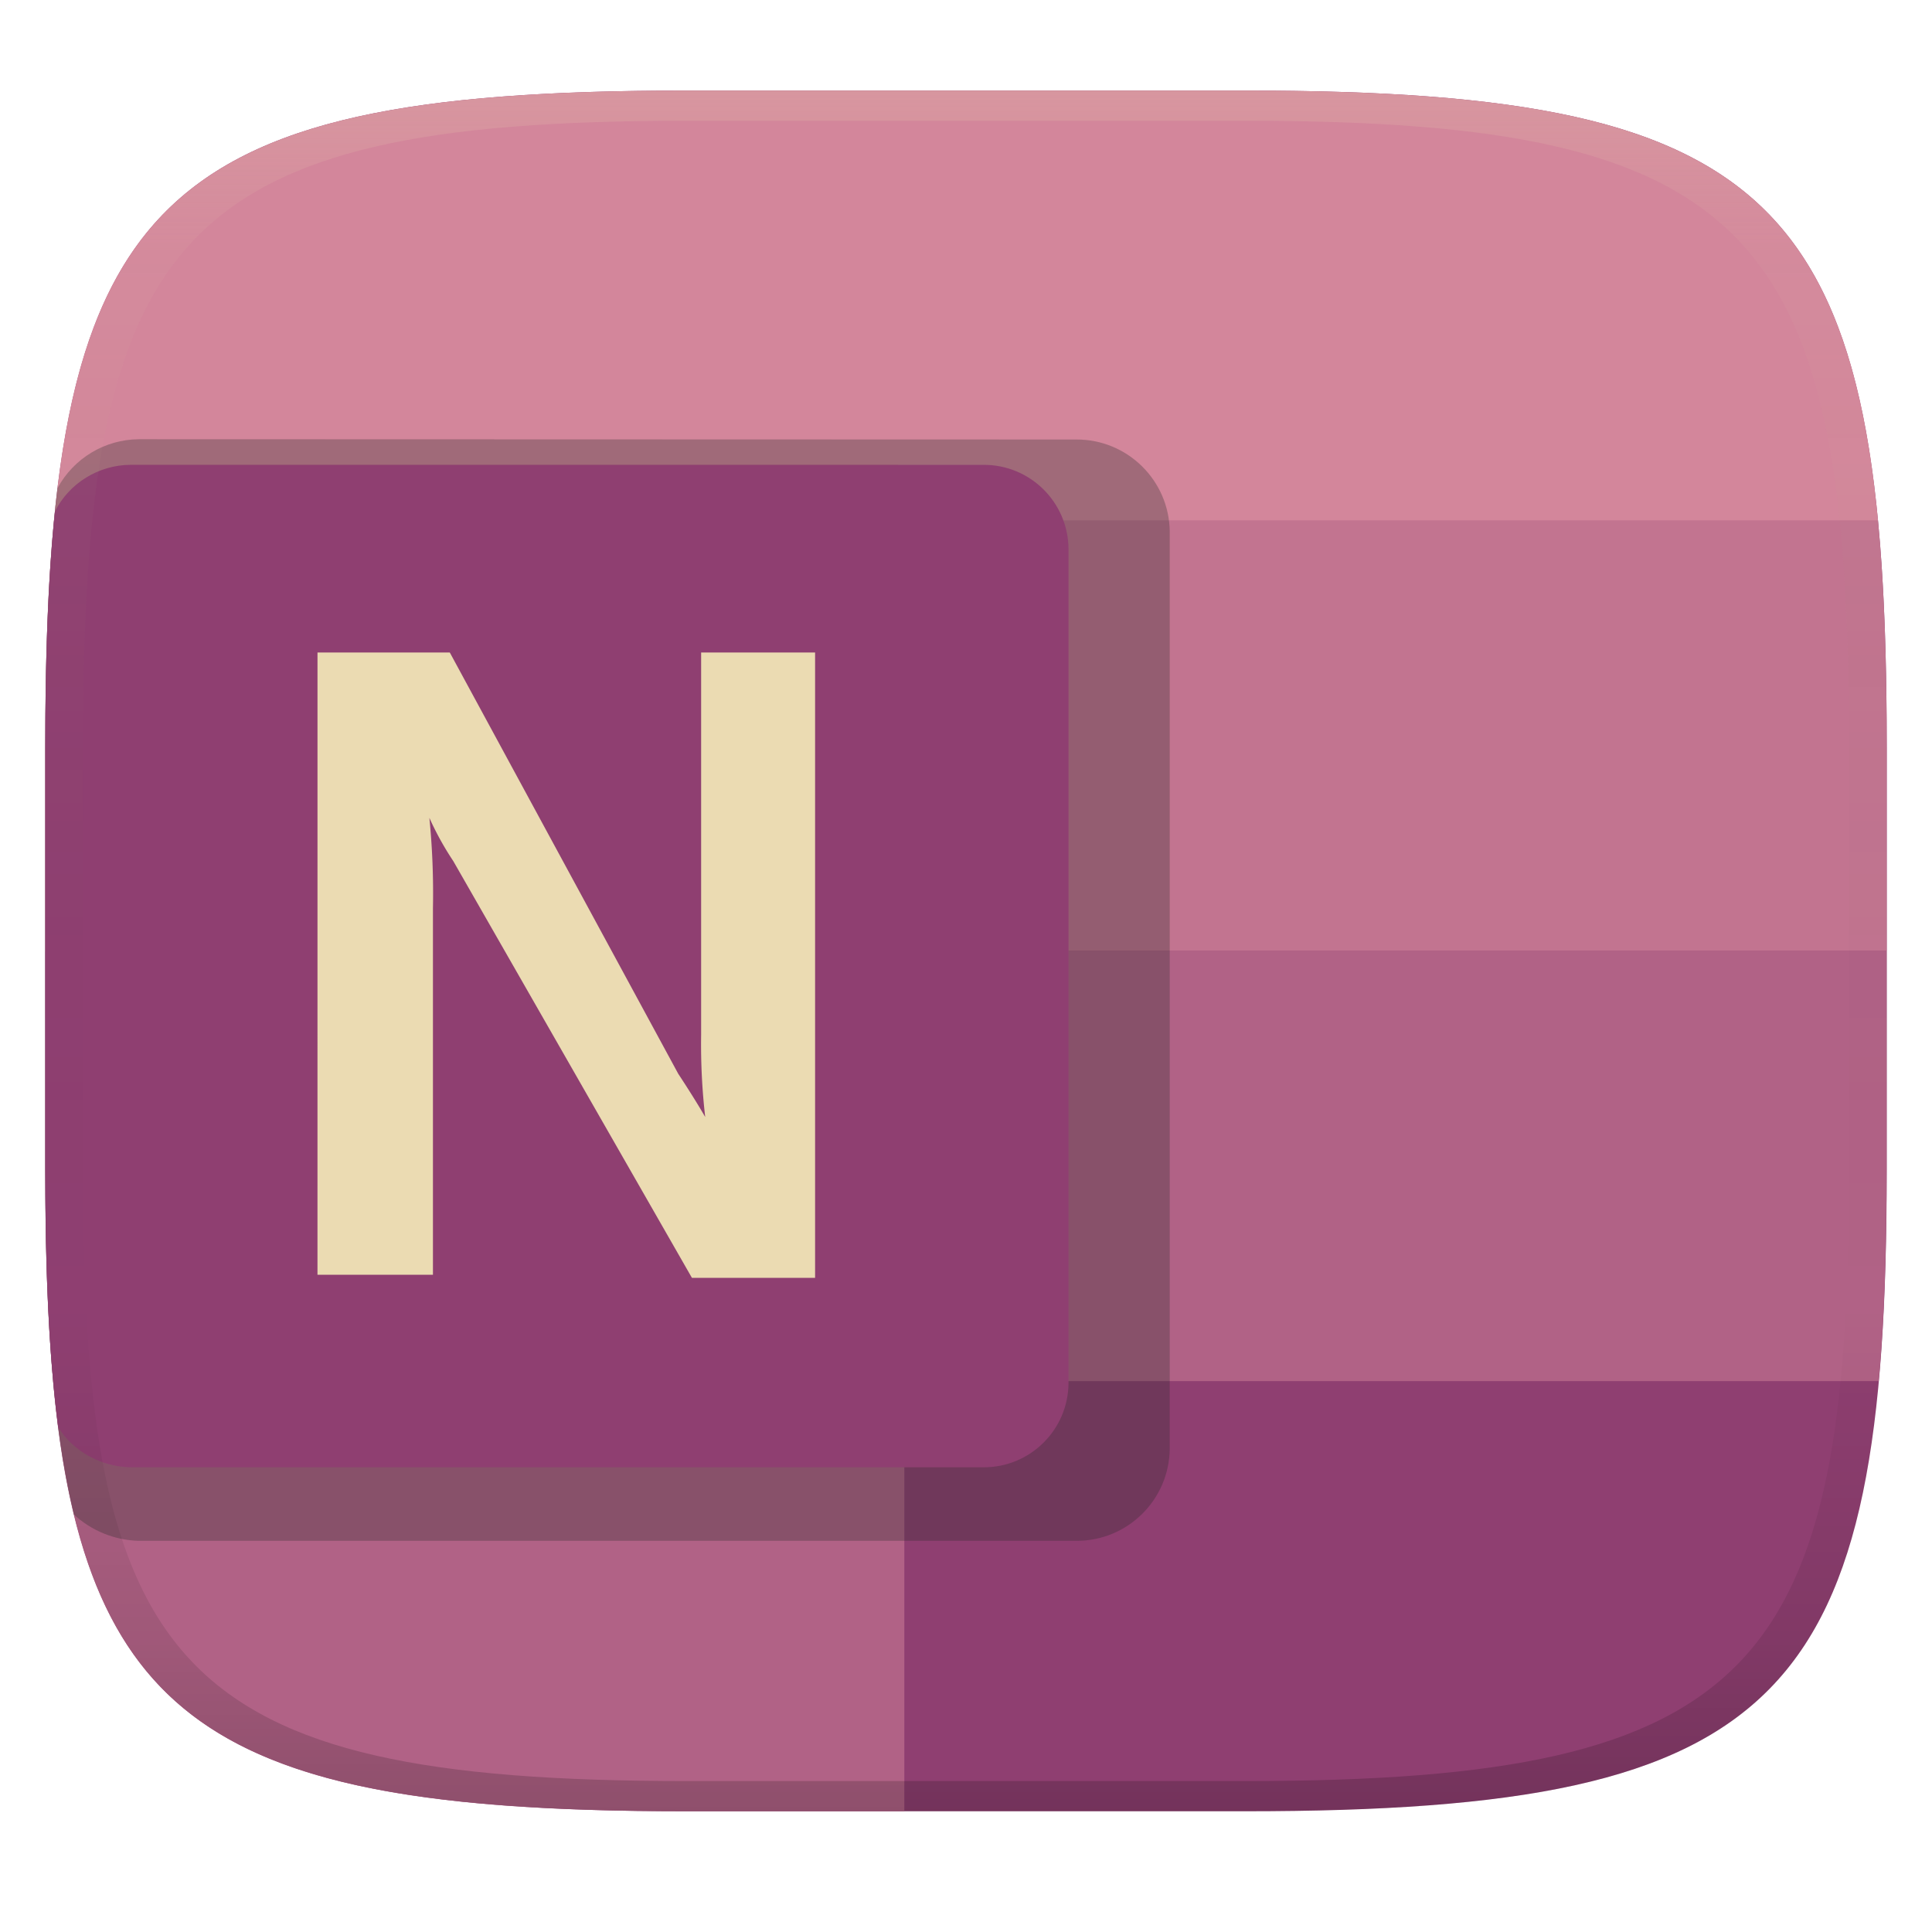 <svg width="256" height="256" version="1.1" xmlns="http://www.w3.org/2000/svg">
  <defs>
    <linearGradient id="linearGradient31" x1=".5" x2=".5" y2="1" gradientTransform="matrix(244,0,0,228,5.986,12)" gradientUnits="userSpaceOnUse">
      <stop stop-color="#ebdbb2" stop-opacity=".2" offset="0"/>
      <stop stop-color="#ebdbb2" stop-opacity=".05" offset=".1"/>
      <stop stop-opacity="0" offset=".704"/>
      <stop stop-opacity=".1" offset=".897"/>
      <stop stop-opacity=".2" offset="1"/>
    </linearGradient>
    <linearGradient id="linearGradient6" x1="140" x2="140" y1="12" y2="240" gradientUnits="userSpaceOnUse">
      <stop stop-color="#8f3f71" offset="0"/>
      <stop stop-color="#8f3f71" offset="1"/>
    </linearGradient>
  </defs>
  <path d="m165 12c72 0 85 15 85 87v56c0 70-13 85-85 85h-74c-72 0-85-15-85-85v-56c0-72 13-87 85-87z" fill="url(#linearGradient6)" style="isolation:isolate"/>
  <path d="m6 126v29c0 10.59 0.285 19.79 1.04 28h241.9c0.755-8.213 1.04-17.41 1.04-28v-29z" fill="#b16286" style="isolation:isolate"/>
  <path d="m7.153 69c-0.839 8.725-1.153 18.57-1.153 30v27h244v-27c0-11.43-0.314-21.28-1.153-30z" fill="#c27490" style="isolation:isolate"/>
  <path d="m90.93 12c-60.57 0-79.43 10.69-83.78 57h241.7c-4.385-46.46-23.35-57-83.92-57z" fill="#d3869b" style="isolation:isolate"/>
  <path d="m90.81 240c-60.57 0-79.65-10.6-83.78-57h112.8v57z" fill="#b16286" style="isolation:isolate"/>
  <path d="m18.4 58.2c-4.51 0.033-8.655 2.527-10.79 6.502-1.177 9.674-1.617 21-1.617 34.3v56c0 19.04 0.955 33.98 3.803 45.68 2.339 2.169 5.412 3.409 8.601 3.486h124.2c6.809 0.042 12.36-5.445 12.4-12.25v-121.5c-0.084-6.779-5.625-12.22-12.4-12.18z" fill="#282828" opacity=".3" style="isolation:isolate"/>
  <path d="m17.29 61.59c-4.214 0.03-8.123 2.419-10.01 6.186-0.929 9.008-1.274 19.27-1.274 31.23v56c0 13.24 0.464 24.51 1.706 34.09 1.911 3.128 5.556 5.243 9.581 5.328h113c6.196 0.038 11.25-4.954 11.29-11.15v-110.6c-0.076-6.169-5.118-11.12-11.29-11.08z" fill="#8f3f71" style="isolation:isolate"/>
  <path d="m91 12c-72 0-85 15-85 87v56c0 70 13 85 85 85h74c72 0 85-15 85-85v-56c0-72-13-87-85-87zm0 4h74c68 0 80 15 80 83v56c0 66-12 81-80 81h-74c-68 0-80-15-80-81v-56c0-68 12-83 80-83z" fill="url(#linearGradient31)" style="isolation:isolate"/>
  <path class="cls-17" d="m42.07 86.46h17.53l30.27 55.82c1.551 2.36 2.764 4.315 3.573 5.731a84.68 84.68 0 0 1-0.539-10.92v-50.63h15.1v82.86h-16.32l-31.62-55.22a39.71 39.71 0 0 1-3.169-5.731 101.5 101.5 0 0 1 0.472 12v48.54h-15.3z" fill="#ebdbb2" stroke-width="6.742"/>
</svg>

